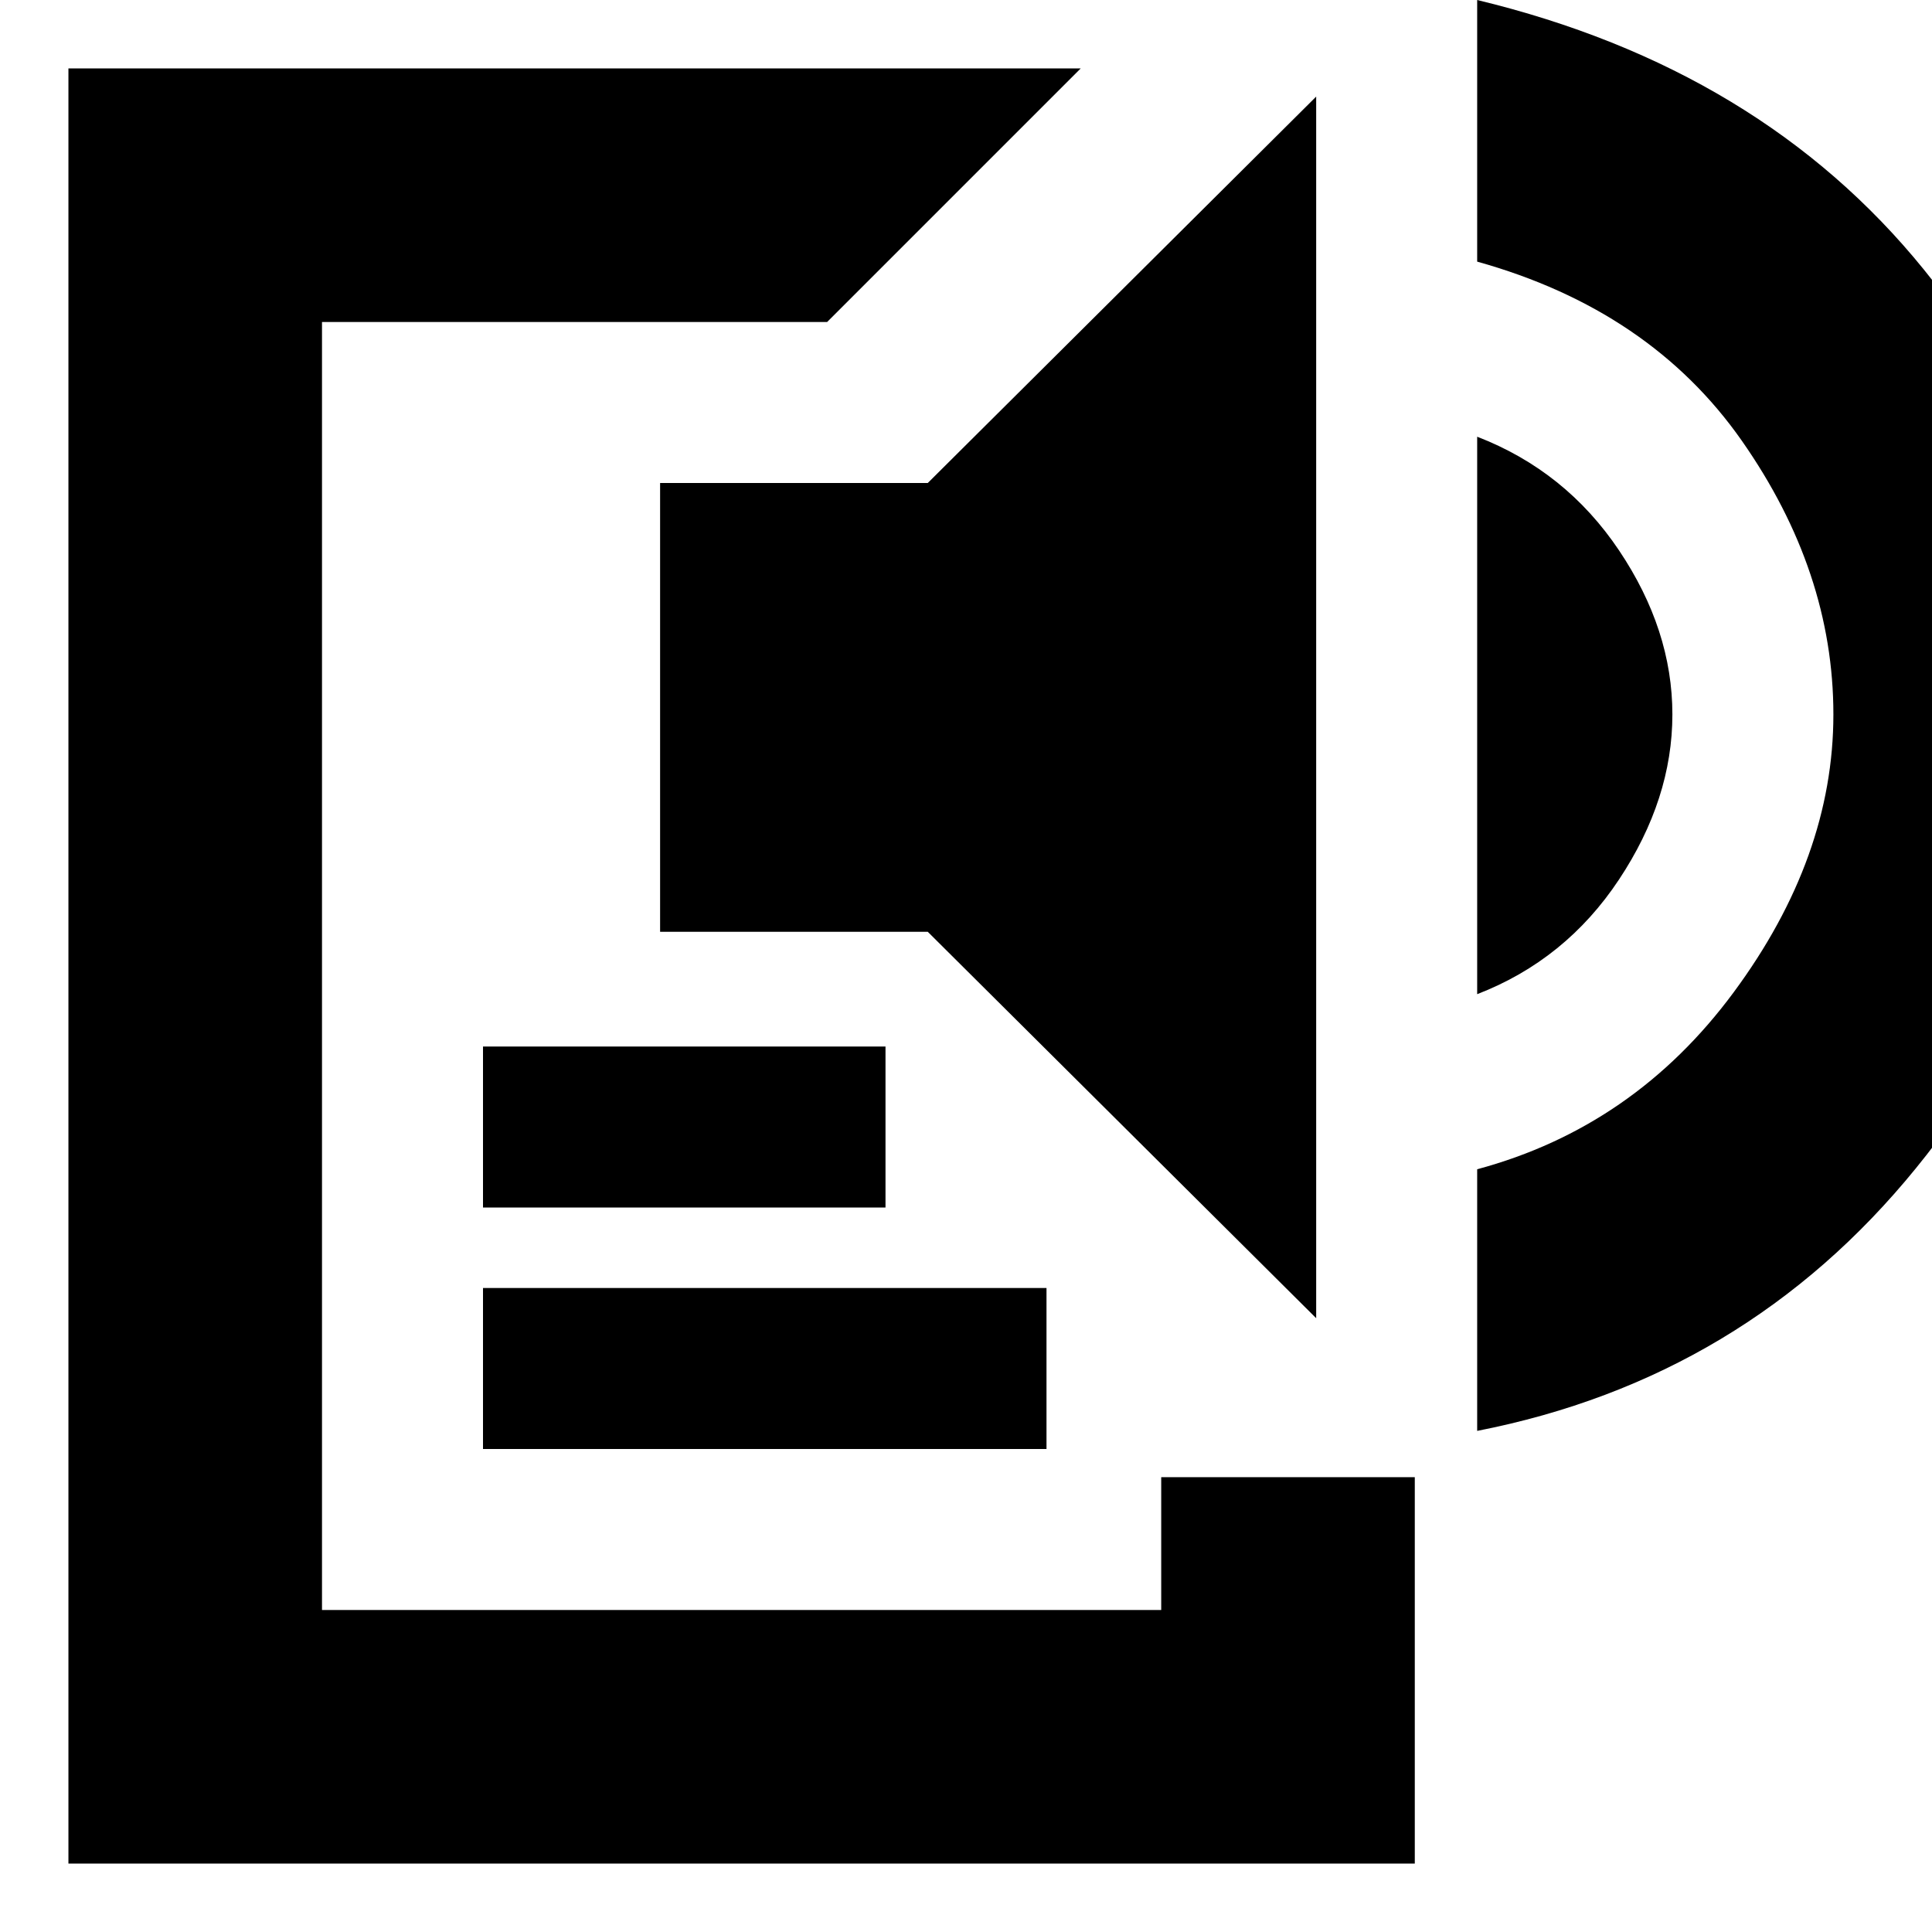 <svg xmlns="http://www.w3.org/2000/svg" height="24" viewBox="0 -960 960 960" width="24"><path d="M34-34v-892h503L411-800H160v640h417v-66h126v192H34Zm206-206v-80h280v80H240Zm0-120v-80h200v80H240Zm414 55L461-497H328v-223h133l193-192v607Zm80-161v-277q44 17 70.5 56.5T831-605q0 42-26.5 82T734-466Zm0 217v-130q78-21 127.5-88T911-605q0-71-45.5-136T734-830v-130q141 34 222 134t81 221q0 121-85 225.5T734-249Z"/></svg>